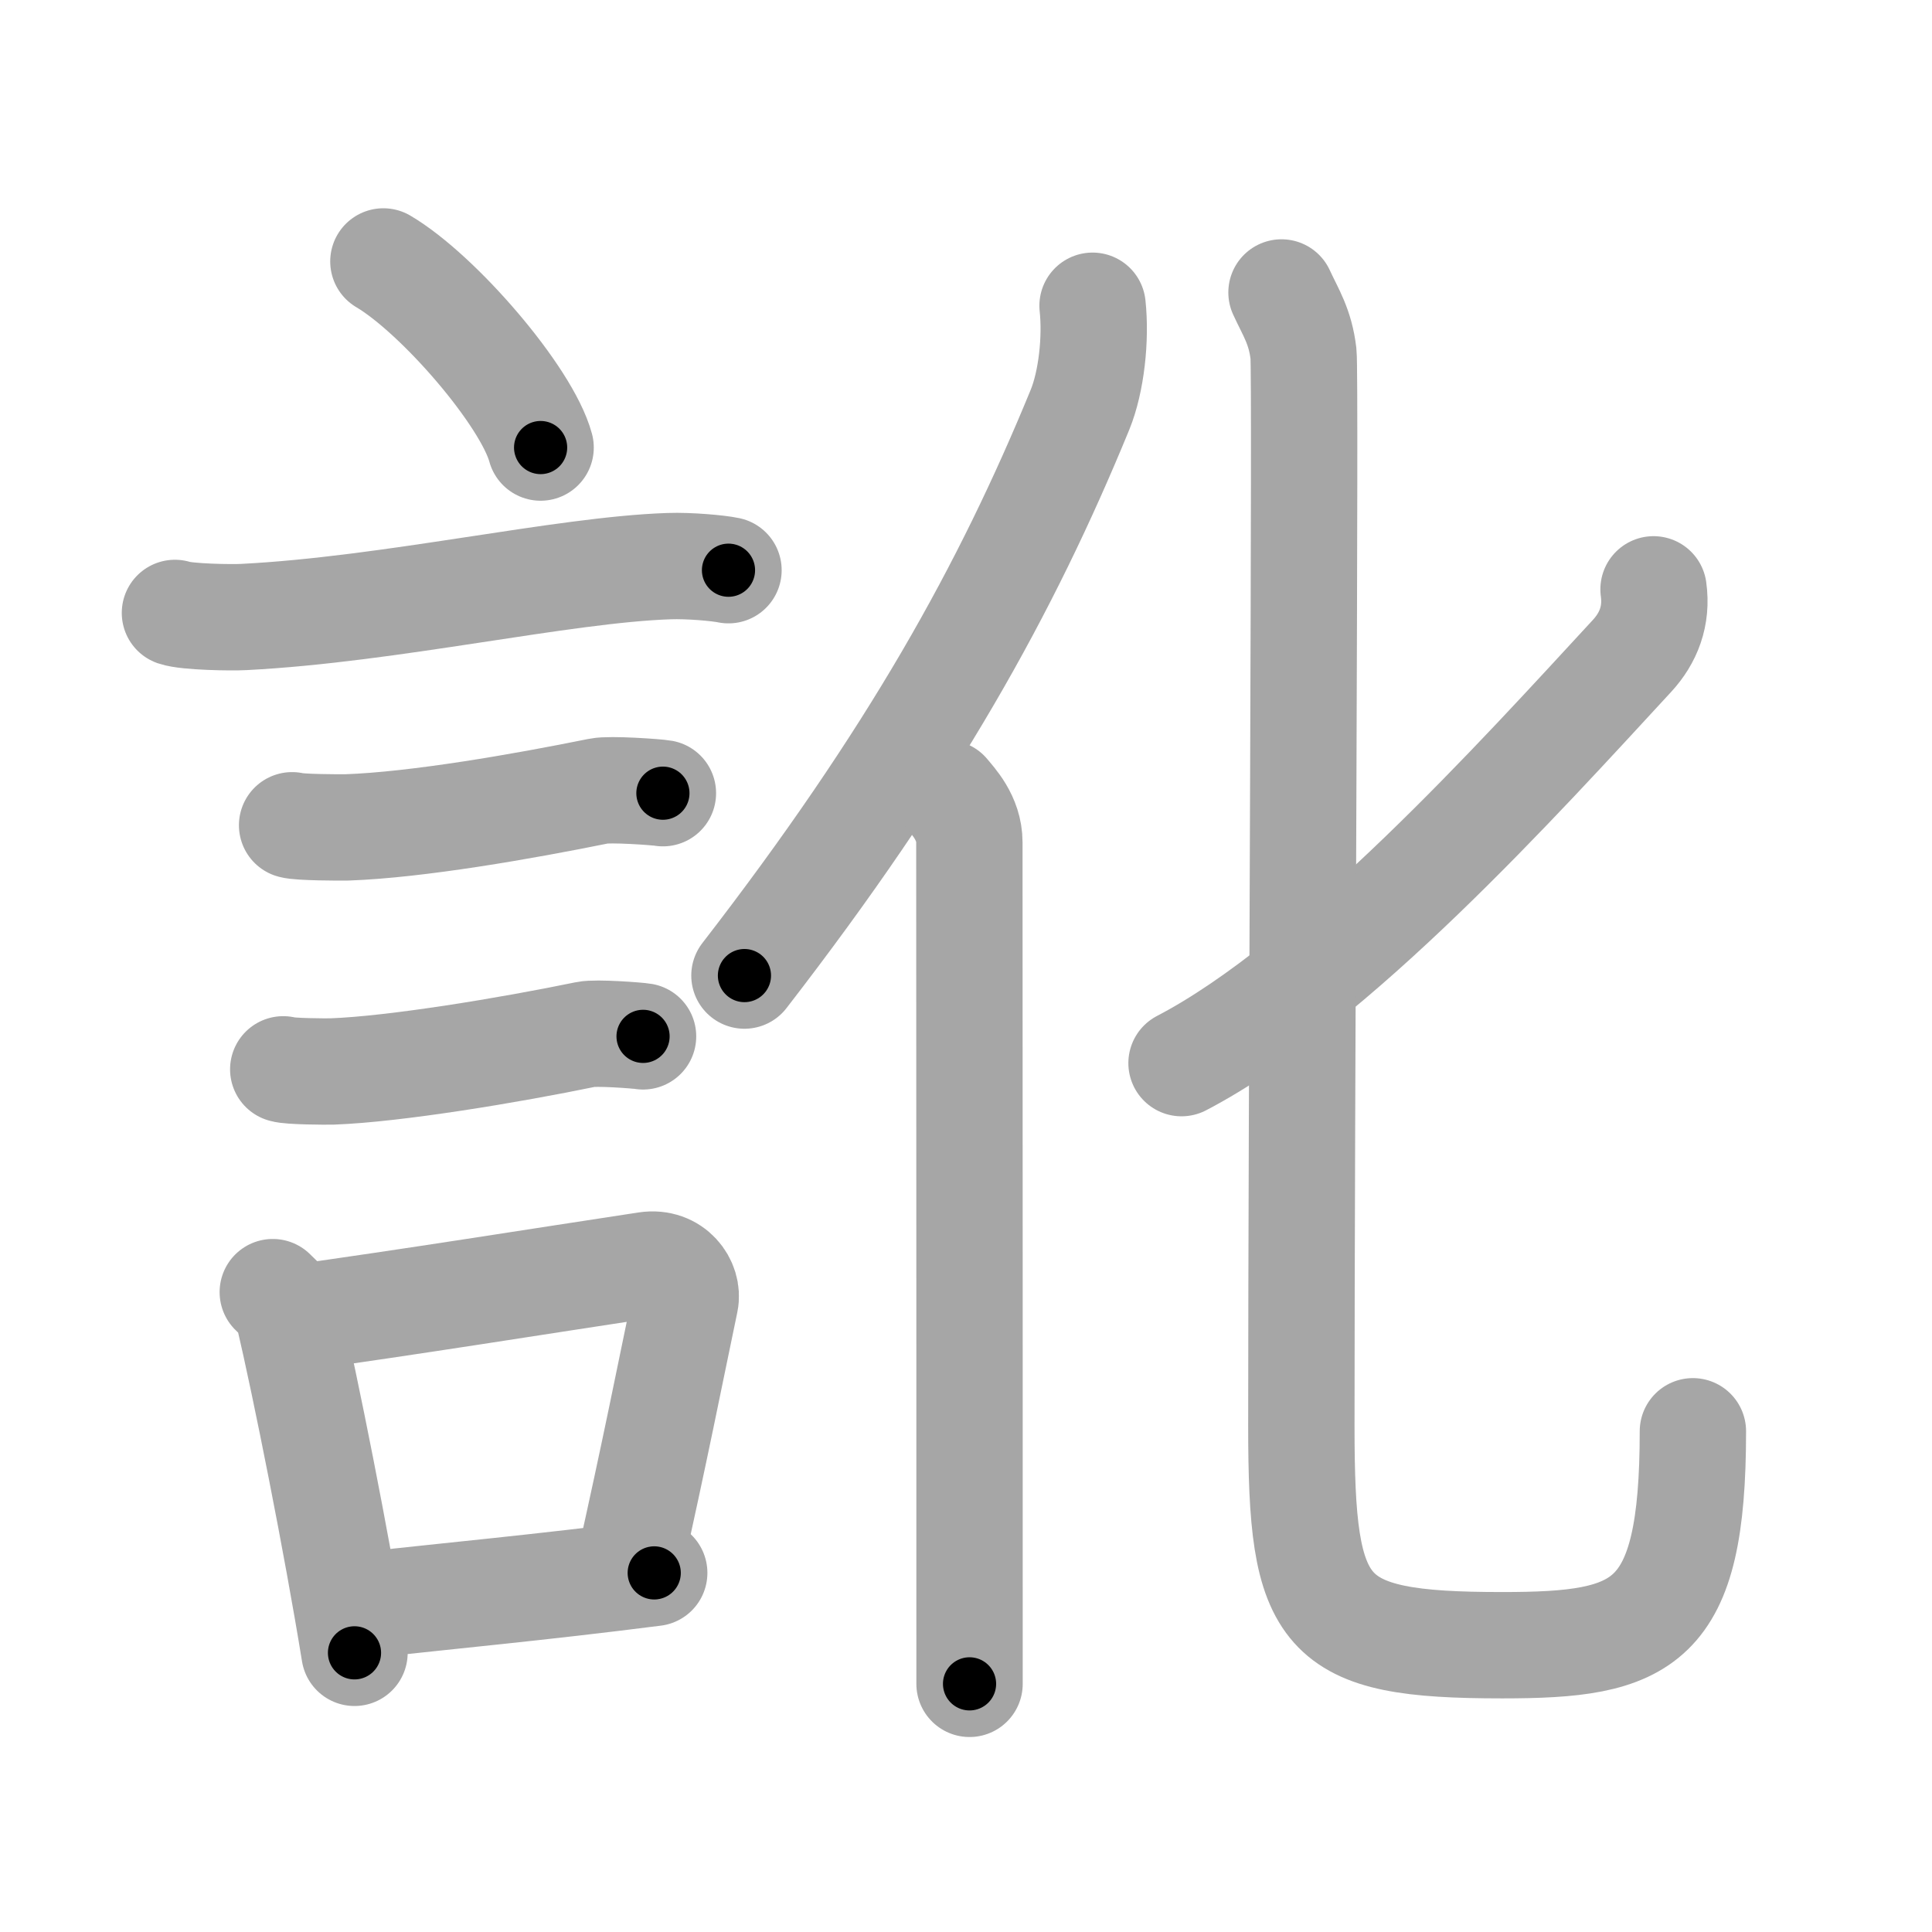 <svg xmlns="http://www.w3.org/2000/svg" viewBox="0 0 109 109" id="8a1b"><g fill="none" stroke="#a6a6a6" stroke-width="6" stroke-linecap="round" stroke-linejoin="round"><g><g><path d="M21.63,14.75c3.13,1.85,8.09,7.62,8.87,10.5" /><path d="M9.87,34.58c0.67,0.23,3.22,0.27,3.89,0.23c8.26-0.42,17.98-2.67,23.99-2.87c1.12-0.04,2.79,0.11,3.35,0.23" /><path d="M16.48,46.56c0.38,0.12,2.71,0.13,3.1,0.12c3.97-0.14,9.92-1.18,14.21-2.05c0.62-0.13,3.29,0.06,3.61,0.12" /><path d="M15.98,60.33c0.34,0.12,2.42,0.13,2.77,0.12c3.55-0.13,10-1.2,14.31-2.09c0.56-0.12,2.94,0.06,3.22,0.11" /><g><path d="M15.39,72.9c0.35,0.36,0.75,0.65,0.86,1.13C17.24,78.24,19,87.08,20,93.25" /><path d="M16.56,74.37c6.44-0.89,13.98-2.1,19.92-3c1.49-0.22,2.39,1.04,2.18,2.06c-0.89,4.25-1.66,8.22-3.24,15.28" /><path d="M20.72,90.55c4.8-0.54,9.6-0.97,16.19-1.81" /></g></g><g><g><path d="M61.64,17.25c0.2,1.85-0.06,4.28-0.71,5.87C56.78,33.23,51.52,42.73,42,55.04" /><path d="M53.4,44.75c0.36,0.44,1.29,1.39,1.29,2.77C54.7,61.5,54.7,86,54.7,95" /></g><g><path d="M93.29,33.25C93.5,34.75,93,36,92.08,37c-6.39,6.92-16.83,18.5-25.42,22.98" /><path d="M72.3,16.5c0.53,1.15,1.06,1.92,1.24,3.46c0.13,1.15-0.12,42.46-0.12,60.49c0,10.8,1.09,12.37,11.33,12.37c8.01,0,10.76-1.07,10.76-12.07" /></g></g></g></g><g fill="none" stroke="#000" stroke-width="3" stroke-linecap="round" stroke-linejoin="round"><path d="M21.63,14.75c3.13,1.85,8.09,7.62,8.87,10.5" stroke-dasharray="13.939" stroke-dashoffset="13.939"><animate attributeName="stroke-dashoffset" values="13.939;13.939;0" dur="0.279s" fill="freeze" begin="0s;8a1b.click" /></path><path d="M9.87,34.58c0.67,0.23,3.22,0.27,3.89,0.23c8.26-0.42,17.98-2.67,23.99-2.87c1.12-0.04,2.79,0.11,3.35,0.23" stroke-dasharray="31.443" stroke-dashoffset="31.443"><animate attributeName="stroke-dashoffset" values="31.443" fill="freeze" begin="8a1b.click" /><animate attributeName="stroke-dashoffset" values="31.443;31.443;0" keyTimes="0;0.47;1" dur="0.593s" fill="freeze" begin="0s;8a1b.click" /></path><path d="M16.48,46.56c0.38,0.12,2.71,0.13,3.1,0.12c3.97-0.14,9.92-1.18,14.21-2.05c0.62-0.13,3.29,0.06,3.61,0.12" stroke-dasharray="21.096" stroke-dashoffset="21.096"><animate attributeName="stroke-dashoffset" values="21.096" fill="freeze" begin="8a1b.click" /><animate attributeName="stroke-dashoffset" values="21.096;21.096;0" keyTimes="0;0.738;1" dur="0.804s" fill="freeze" begin="0s;8a1b.click" /></path><path d="M15.98,60.33c0.34,0.12,2.42,0.13,2.77,0.12c3.55-0.13,10-1.2,14.31-2.09c0.56-0.12,2.94,0.06,3.22,0.11" stroke-dasharray="20.479" stroke-dashoffset="20.479"><animate attributeName="stroke-dashoffset" values="20.479" fill="freeze" begin="8a1b.click" /><animate attributeName="stroke-dashoffset" values="20.479;20.479;0" keyTimes="0;0.797;1" dur="1.009s" fill="freeze" begin="0s;8a1b.click" /></path><path d="M15.39,72.9c0.35,0.36,0.75,0.65,0.86,1.13C17.24,78.24,19,87.08,20,93.25" stroke-dasharray="21.028" stroke-dashoffset="21.028"><animate attributeName="stroke-dashoffset" values="21.028" fill="freeze" begin="8a1b.click" /><animate attributeName="stroke-dashoffset" values="21.028;21.028;0" keyTimes="0;0.828;1" dur="1.219s" fill="freeze" begin="0s;8a1b.click" /></path><path d="M16.56,74.37c6.44-0.89,13.98-2.1,19.92-3c1.49-0.22,2.39,1.04,2.18,2.06c-0.89,4.25-1.66,8.22-3.24,15.28" stroke-dasharray="39.28" stroke-dashoffset="39.28"><animate attributeName="stroke-dashoffset" values="39.28" fill="freeze" begin="8a1b.click" /><animate attributeName="stroke-dashoffset" values="39.28;39.28;0" keyTimes="0;0.756;1" dur="1.612s" fill="freeze" begin="0s;8a1b.click" /></path><path d="M20.72,90.55c4.8-0.54,9.6-0.97,16.19-1.81" stroke-dasharray="16.292" stroke-dashoffset="16.292"><animate attributeName="stroke-dashoffset" values="16.292" fill="freeze" begin="8a1b.click" /><animate attributeName="stroke-dashoffset" values="16.292;16.292;0" keyTimes="0;0.908;1" dur="1.775s" fill="freeze" begin="0s;8a1b.click" /></path><path d="M61.64,17.25c0.2,1.85-0.06,4.28-0.71,5.87C56.78,33.23,51.52,42.73,42,55.04" stroke-dasharray="43.197" stroke-dashoffset="43.197"><animate attributeName="stroke-dashoffset" values="43.197" fill="freeze" begin="8a1b.click" /><animate attributeName="stroke-dashoffset" values="43.197;43.197;0" keyTimes="0;0.804;1" dur="2.207s" fill="freeze" begin="0s;8a1b.click" /></path><path d="M53.4,44.75c0.36,0.44,1.29,1.39,1.29,2.77C54.7,61.5,54.7,86,54.7,95" stroke-dasharray="50.61" stroke-dashoffset="50.61"><animate attributeName="stroke-dashoffset" values="50.61" fill="freeze" begin="8a1b.click" /><animate attributeName="stroke-dashoffset" values="50.61;50.61;0" keyTimes="0;0.813;1" dur="2.713s" fill="freeze" begin="0s;8a1b.click" /></path><path d="M93.29,33.25C93.5,34.75,93,36,92.08,37c-6.39,6.92-16.83,18.5-25.42,22.98" stroke-dasharray="38.494" stroke-dashoffset="38.494"><animate attributeName="stroke-dashoffset" values="38.494" fill="freeze" begin="8a1b.click" /><animate attributeName="stroke-dashoffset" values="38.494;38.494;0" keyTimes="0;0.876;1" dur="3.098s" fill="freeze" begin="0s;8a1b.click" /></path><path d="M72.3,16.5c0.53,1.15,1.06,1.92,1.24,3.46c0.13,1.15-0.12,42.46-0.12,60.49c0,10.8,1.09,12.37,11.33,12.37c8.01,0,10.76-1.07,10.76-12.07" stroke-dasharray="104.283" stroke-dashoffset="104.283"><animate attributeName="stroke-dashoffset" values="104.283" fill="freeze" begin="8a1b.click" /><animate attributeName="stroke-dashoffset" values="104.283;104.283;0" keyTimes="0;0.798;1" dur="3.882s" fill="freeze" begin="0s;8a1b.click" /></path></g></svg>